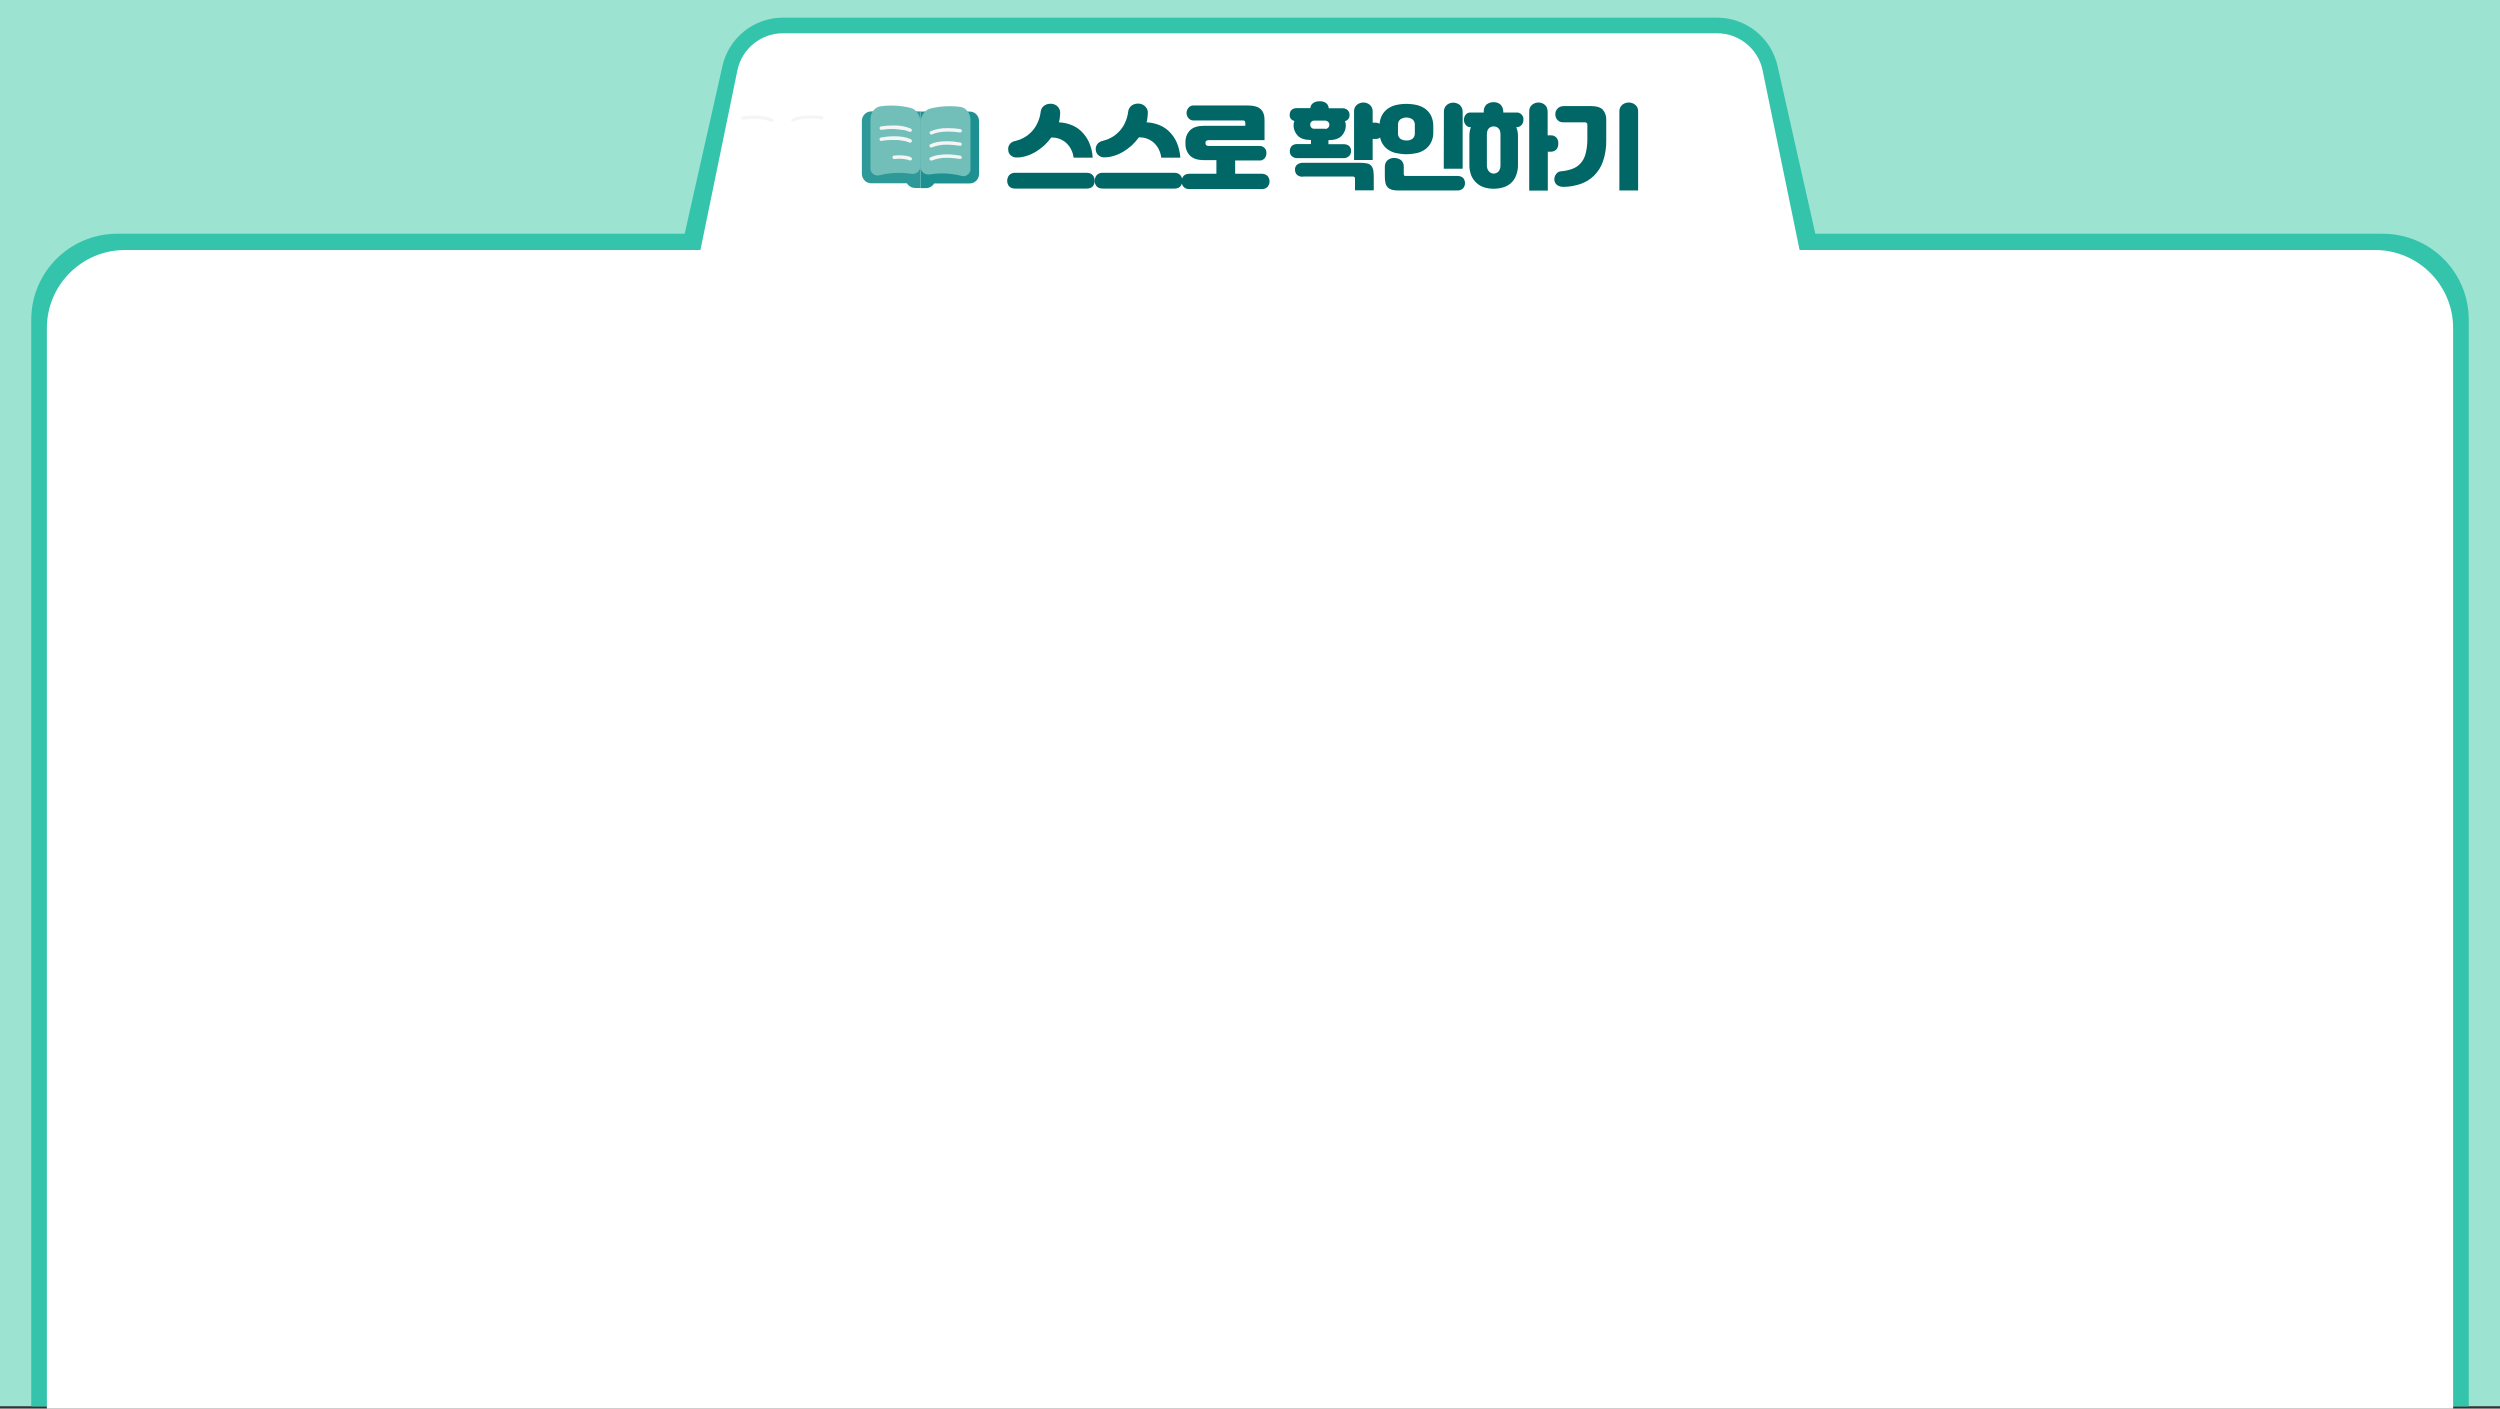 <?xml version="1.0" encoding="utf-8"?>
<!-- Generator: Adobe Illustrator 25.1.0, SVG Export Plug-In . SVG Version: 6.00 Build 0)  -->
<svg version="1.1" id="레이어_1" xmlns="http://www.w3.org/2000/svg" xmlns:xlink="http://www.w3.org/1999/xlink" x="0px"
	 y="0px" viewBox="0 0 1600 901.5" style="enable-background:new 0 0 1600 901.5;" xml:space="preserve">
<rect x="0" y="0" width="1600" height="901.5" fill="#333333" stroke="none"/>
<style type="text/css">
	.st0{fill:#9CE3D1;}
	.st1{fill:#33C4AB;}
	.st2{fill:#FFFFFF;}
	.st3{fill-rule:evenodd;clip-rule:evenodd;fill:#33C4AB;}
	.st4{fill-rule:evenodd;clip-rule:evenodd;fill:#FFFFFF;}
	.st5{fill:#F5F5F5;}
	.st6{fill:#1D9191;}
	.st7{fill:#2E9999;}
	.st8{fill:#72BFB9;}
	.st9{fill:#006666;}
</style>
<g id="레이어_2_1_">
	<g id="레이어_1-2">
		<rect y="0" class="st0" width="1600" height="900"/>
		<path class="st1" d="M1580,900.1H20V204.6c0-30.4,24.6-55,55-55l0,0h1450c30.4,0,55,24.6,55,55l0,0V900.1z"/>
		<path class="st2" d="M1570,901.5H30V210c0-27.6,22.4-50,50-50l0,0h1440c27.6,0,50,22.4,50,50l0,0V901.5z"/>
		<g>
			<path class="st3" d="M1137.7,42.5c-4-18.3-20.3-31.3-39-31.2H800H501.3c-18.7-0.1-35,12.9-39,31.2L438.1,150H800h361.9
				L1137.7,42.5z"/>
			<path class="st4" d="M1128,44.7c-3-13.7-15.2-23.5-29.2-23.4H800H501.2c-14-0.1-26.2,9.7-29.2,23.4L446,171h354h354L1128,44.7z"
				/>
		</g>
		<path class="st2" d="M475.4,75.4c0,0,11.5-1.8,18.5,1.5L475.4,75.4z"/>
		<path class="st5" d="M494.3,76c-2.9-1.4-7-2.1-11.9-2.1c-2.4,0-4.8,0.2-7.2,0.5c-0.6,0.1-1,0.7-0.9,1.3c0.1,0.5,0.6,0.9,1.1,0.9
			h0.2c2.3-0.3,4.7-0.5,7-0.5c4.6,0,8.2,0.6,10.8,1.9c0.1,0.1,0.3,0.1,0.5,0.1c0.6,0,1-0.4,1.1-0.9c0-0.2,0-0.3-0.1-0.5
			C494.8,76.4,494.6,76.1,494.3,76z"/>
		<path class="st5" d="M527,75.6c0.1-0.6-0.3-1.2-0.9-1.3c-2.4-0.4-4.8-0.5-7.2-0.5c-4.9,0-9,0.7-11.9,2.1c-0.3,0.1-0.5,0.3-0.6,0.6
			c-0.2,0.5,0,1.1,0.5,1.3c0.2,0.1,0.3,0.1,0.5,0.1c0.2,0,0.3,0,0.5-0.1c2.6-1.3,6.3-1.9,10.8-1.9c2.3,0,4.7,0.2,7,0.5h0.2
			C526.4,76.6,526.9,76.2,527,75.6z"/>
		<g>
			<path class="st6" d="M589.2,120.4h3.2c2.2,0.1,4.3-1.1,5.5-3h22.6c3.3,0.1,6-2.6,6.1-5.9c0,0,0,0,0,0V77.3
				c-0.1-3.3-2.8-6-6.1-5.9c0,0,0,0,0,0h-31.3V120.4z"/>
			<path class="st7" d="M589.2,71.3h-31.5c-3.3-0.1-6,2.6-6.1,5.9c0,0,0,0,0,0v34.2c0.1,3.3,2.8,6,6.1,5.9c0,0,0,0,0,0h22.7
				c1.2,1.9,3.3,3.1,5.5,3h3.3V71.3z"/>
			<path class="st8" d="M563.1,112.1c-2.4,0.8-5-0.5-5.8-2.9c-0.2-0.6-0.3-1.2-0.2-1.8V76.3c0-3.5,2.3-7.5,6-8.2
				c6.6-1,13.4-0.6,19.9,1c3.5,1,5.9,4.8,6,8.3v28.9c0.1,2.7-2,4.9-4.7,5c-0.4,0-0.9,0-1.3-0.1C576.4,110.2,569.6,110.5,563.1,112.1
				z"/>
			<path class="st8" d="M615.1,112.5c2.4,0.8,5-0.5,5.8-2.9c0.2-0.6,0.3-1.2,0.2-1.8V76.7c0-3.5-2.3-7.5-6-8.2
				c-6.6-1-13.4-0.6-19.9,1c-3.5,1-5.9,4.8-6,8.3v28.9c-0.1,3.3,2.8,5.4,6,4.9C601.8,110.5,608.6,110.9,615.1,112.5z"/>
			<path class="st2" d="M564,82c0,0,11.5-2,18.5,1.3L564,82z"/>
			<path class="st2" d="M564,89c0,0,11.5-2.2,18.5,1.1L564,89z"/>
			<path class="st2" d="M572.3,100.6c2.9-0.4,8-0.2,10.2,0.9L572.3,100.6z"/>
			<path class="st5" d="M582.9,82.3c-3.5-1.5-7.4-2.1-11.2-2c-2.6,0-5.3,0.2-7.9,0.6c-0.3,0.1-0.5,0.2-0.7,0.5
				c-0.2,0.2-0.2,0.5-0.2,0.8c0.1,0.5,0.6,0.9,1.1,0.9h0.2c2.5-0.4,5.1-0.6,7.6-0.6c3.5-0.1,7,0.5,10.2,1.8c0.1,0.1,0.3,0.1,0.5,0.1
				c0.4,0,0.8-0.2,1-0.6C583.7,83.2,583.5,82.6,582.9,82.3z"/>
			<path class="st5" d="M582.9,89.1c-2.7-1.3-6.3-1.9-10.6-1.9c-2.9,0-5.7,0.3-8.5,0.8c-0.6,0.1-1,0.7-0.9,1.3
				c0.1,0.5,0.6,0.9,1.1,0.9h0.2c2.7-0.5,5.5-0.7,8.2-0.7c3.3-0.1,6.6,0.5,9.6,1.7c0.1,0.1,0.3,0.1,0.5,0.1c0.4,0,0.8-0.2,1-0.6
				C583.8,90.1,583.5,89.4,582.9,89.1z"/>
			<path class="st5" d="M615.6,83.9c0.1-0.3,0-0.6-0.2-0.8c-0.2-0.2-0.4-0.4-0.7-0.5c-2.6-0.4-5.3-0.6-7.9-0.6
				c-3.8-0.1-7.7,0.5-11.2,2c-0.5,0.2-0.8,0.9-0.6,1.4c0,0,0,0.1,0.1,0.1c0.2,0.4,0.6,0.6,1,0.6c0.2,0,0.3,0,0.5-0.1
				c2.5-1.2,5.9-1.8,10.2-1.8c2.5,0,5.1,0.2,7.6,0.6h0.2C615.1,84.7,615.5,84.4,615.6,83.9z"/>
			<path class="st5" d="M615.5,92.5c0.1-0.6-0.3-1.2-0.9-1.3c-2.8-0.5-5.6-0.8-8.5-0.8c-4.4,0-8,0.6-10.6,1.9
				c-0.5,0.2-0.8,0.9-0.6,1.4c0,0,0,0.1,0.1,0.1c0.2,0.4,0.6,0.6,1,0.6c0.2,0,0.3,0,0.5-0.1c3-1.2,6.3-1.8,9.6-1.7
				c2.7,0,5.5,0.3,8.2,0.7h0.2C615,93.4,615.4,93,615.5,92.5C615.5,92.5,615.5,92.5,615.5,92.5z"/>
			<path class="st5" d="M615.5,100.9c0.1-0.6-0.3-1.2-0.9-1.3c-2.8-0.5-5.6-0.8-8.5-0.8c-4.4,0-8,0.6-10.6,1.9
				c-0.5,0.2-0.8,0.9-0.6,1.4c0,0,0,0.1,0.1,0.1c0.2,0.4,0.6,0.6,1,0.6c0.2,0,0.3,0,0.5-0.1c3-1.2,6.3-1.8,9.6-1.7
				c2.7,0,5.5,0.3,8.2,0.7h0.2C615,101.8,615.4,101.4,615.5,100.9C615.5,100.9,615.5,100.9,615.5,100.9z"/>
			<path class="st5" d="M583,100.6c-1.6-0.8-4.4-1.2-7.7-1.2c-1.1,0-2.1,0.1-3.2,0.2c-0.6,0-1,0.5-0.9,1.1c0,0,0,0.1,0,0.1
				c0.1,0.6,0.5,1,1.1,1h0.2c1-0.1,1.9-0.2,2.9-0.2c2.3-0.1,4.5,0.3,6.7,1c0.2,0.1,0.3,0.1,0.5,0.1c0.4,0,0.8-0.2,1-0.6
				C583.7,101.5,583.5,100.9,583,100.6z"/>
			<path class="st9" d="M695.4,110.6c0.8,0,1.6,0.1,2.4,0.4c0.6,0.3,1.2,0.7,1.6,1.2c0.4,0.5,0.7,1,0.9,1.7c0.2,0.6,0.3,1.2,0.3,1.8
				c0,0.6-0.1,1.3-0.3,1.9c-0.2,0.6-0.5,1.1-0.9,1.6c-0.4,0.5-1,0.9-1.6,1.1c-0.7,0.3-1.5,0.4-2.3,0.4h-45.8c-0.8,0-1.6-0.1-2.3-0.4
				c-0.6-0.3-1.1-0.6-1.6-1.1c-0.4-0.5-0.7-1-0.9-1.6c-0.2-0.6-0.3-1.2-0.3-1.9c0-0.6,0.1-1.2,0.3-1.8c0.2-0.6,0.5-1.2,0.9-1.7
				c0.4-0.5,1-0.9,1.6-1.2c0.7-0.3,1.6-0.5,2.4-0.4H695.4z M678.5,72.8c-0.1,1.9-0.3,3.7-0.8,5.5c2.6,0.1,5.1,0.6,7.5,1.5
				c2.5,0.9,4.8,2.3,6.7,4.1c2.1,2,3.8,4.4,5,7c1.4,3.2,2.3,6.5,2.4,10h-12.2c-0.2-1.9-0.8-3.8-1.7-5.5c-0.8-1.5-1.9-2.9-3.2-4.1
				c-1.3-1.1-2.7-1.9-4.3-2.5c-1.6-0.6-3.4-0.8-5.1-0.8c-1.4,1.9-2.9,3.6-4.6,5.2c-1.7,1.5-3.5,2.8-5.4,4c-1.9,1.1-3.8,2-5.9,2.6
				c-1.9,0.6-4,1-6,1c-1.4,0.1-2.7-0.3-3.8-1.2c-1.1-0.8-1.8-2.1-1.8-3.4c-0.5-2.8,1.4-5.4,4.2-5.9c0,0,0,0,0.1,0
				c2-0.5,3.9-1.2,5.7-2.2c1.9-1,3.5-2.4,5-3.9c1.5-1.6,2.8-3.5,3.7-5.5c1-2.2,1.7-4.5,2-6.9c0.1-1.7,0.9-3.2,2.3-4.2
				c1.3-0.9,2.9-1.3,4.5-1.2c1.6,0.1,3.1,0.7,4.2,1.9C678.1,69.5,678.7,71.1,678.5,72.8L678.5,72.8z"/>
			<path class="st9" d="M751.5,110.6c0.8,0,1.6,0.1,2.4,0.4c0.6,0.3,1.2,0.7,1.6,1.2c0.4,0.5,0.7,1,0.9,1.7c0.2,0.6,0.3,1.2,0.3,1.8
				c0,0.6-0.1,1.3-0.3,1.9c-0.2,0.6-0.5,1.1-0.9,1.6c-0.4,0.5-1,0.9-1.6,1.1c-0.7,0.3-1.5,0.4-2.3,0.4h-45.9c-0.8,0-1.6-0.1-2.3-0.4
				c-0.6-0.3-1.2-0.6-1.6-1.1c-0.4-0.5-0.7-1-0.9-1.6c-0.2-0.6-0.3-1.2-0.3-1.9c0-0.6,0.1-1.2,0.3-1.8c0.2-0.6,0.5-1.2,0.9-1.7
				c0.4-0.5,1-0.9,1.6-1.2c0.7-0.3,1.6-0.5,2.4-0.4H751.5z M734.6,72.8c-0.1,1.9-0.3,3.7-0.8,5.5c2.6,0.1,5.1,0.6,7.5,1.5
				c2.5,0.9,4.8,2.3,6.7,4.1c2.1,2,3.8,4.4,5,7c1.4,3.2,2.2,6.5,2.4,10h-12.2c-0.2-1.9-0.8-3.8-1.7-5.6c-0.8-1.5-1.9-2.9-3.2-4.1
				c-1.3-1.1-2.7-1.9-4.3-2.5c-1.6-0.6-3.4-0.8-5.1-0.8c-1.4,1.9-2.9,3.6-4.6,5.2c-1.7,1.5-3.5,2.8-5.4,4c-1.9,1.1-3.8,2-5.9,2.6
				c-1.9,0.6-4,1-6,1c-1.4,0.1-2.7-0.3-3.8-1.2c-1.1-0.8-1.8-2.1-1.9-3.4c-0.4-2.8,1.5-5.4,4.3-5.9c0,0,0,0,0,0
				c2-0.5,3.9-1.2,5.7-2.2c1.9-1,3.5-2.4,5-3.9c1.5-1.6,2.8-3.5,3.7-5.5c1-2.2,1.7-4.5,2-6.9c0.1-1.7,1-3.2,2.3-4.2
				c1.3-0.9,2.9-1.3,4.5-1.2c1.6,0.1,3.1,0.7,4.2,1.9C734.3,69.5,734.8,71.1,734.6,72.8z"/>
			<path class="st9" d="M778.5,111v-8.5h-7.8c-4,0-7-0.9-9-2.8c-2-2-3.1-4.8-3-7.7V91c-0.1-2.9,1-5.7,3-7.7c2-1.9,5-2.8,9-2.8H797
				v-1.8c0-0.4-0.1-0.8-0.3-1.1c-0.3-0.4-0.8-0.6-1.3-0.5H764c-1.3,0.1-2.6-0.5-3.4-1.5c-1.6-1.9-1.6-4.7,0-6.6
				c0.8-1,2.1-1.6,3.4-1.5h34.7c1.7,0,3.5,0.2,5.2,0.7c1.2,0.4,2.3,1,3.2,1.9c0.8,0.8,1.4,1.9,1.7,3c0.4,1.3,0.5,2.6,0.5,3.9v12.7
				h-35.8c-1.3,0-2,0.6-2,1.7v0.3c0,1.1,0.7,1.7,2,1.7h32.5c0.7,0,1.5,0.1,2.1,0.4c0.5,0.3,1,0.6,1.4,1.1c0.4,0.4,0.6,0.9,0.8,1.5
				c0.2,0.5,0.2,1.1,0.2,1.7c0,1.2-0.4,2.3-1.1,3.2c-0.9,1-2.2,1.6-3.5,1.4h-15.4v8.5h16.9c0.8,0,1.6,0.1,2.3,0.4
				c0.6,0.3,1.1,0.6,1.6,1.1c0.4,0.5,0.7,1,0.9,1.6c0.2,0.6,0.3,1.2,0.3,1.8c0,1.2-0.4,2.4-1.2,3.4c-1,1.1-2.4,1.6-3.9,1.5h-46.1
				c-1.5,0.1-2.9-0.4-3.9-1.5c-0.8-1-1.2-2.1-1.2-3.4c0-0.6,0.1-1.2,0.3-1.8c0.2-0.6,0.5-1.1,0.9-1.6c0.4-0.5,1-0.9,1.6-1.1
				c0.7-0.3,1.5-0.4,2.3-0.4H778.5z"/>
			<path class="st9" d="M830.4,101.2c-1.4,0.1-2.8-0.4-3.8-1.4c-0.8-0.9-1.2-2-1.1-3.2c0-1.1,0.4-2.2,1.1-3.1c1-0.9,2.4-1.4,3.8-1.3
				h8.6v-2.6c-3.8,0-6.6-0.9-8.4-2.7c-1.8-1.9-2.8-4.4-2.7-7c0-0.8,0.2-1.7,0.5-2.5c-1.9-0.4-3.2-2.1-3-4c0-1.1,0.4-2.2,1.1-3
				c1-0.8,2.2-1.3,3.5-1.2h8.6c0.1-1.3,0.8-2.6,1.9-3.3c1.2-0.8,2.6-1.1,4-1.1c1.4-0.1,2.9,0.3,4.1,1.1c1.1,0.8,1.7,2,1.8,3.4h8.6
				c1.3-0.1,2.5,0.3,3.5,1.2c0.8,0.8,1.3,1.9,1.2,3.1c0.1,1.9-1.1,3.5-2.9,3.9c0.3,0.8,0.5,1.7,0.5,2.5c0.1,2.6-0.9,5.1-2.7,7
				c-1.8,1.8-4.6,2.7-8.4,2.7v2.6h9.5c1.4-0.1,2.8,0.3,3.8,1.2c0.8,0.8,1.2,1.9,1.2,3.1c0,1.2-0.4,2.3-1.2,3.2c-1,1-2.4,1.5-3.8,1.4
				H830.4z M833.9,113.1c-1.4,0.1-2.7-0.3-3.8-1.2c-0.9-0.9-1.3-2-1.3-3.3c-0.1-1.2,0.4-2.4,1.3-3.2c1.1-0.8,2.4-1.3,3.8-1.2h36.7
				c1.5,0,2.9,0.1,4.4,0.4c1,0.2,1.9,0.7,2.6,1.5c0.7,0.8,1.1,1.8,1.3,2.8c0.2,1.4,0.3,2.9,0.3,4.3v8.6h-12v-7.5
				c0.1-0.6-0.4-1.2-1-1.3c-0.1,0-0.2,0-0.3,0H833.9z M848,82.5c1.5,0.1,2.7-1,2.8-2.5c0-0.1,0-0.1,0-0.2c0-0.7-0.3-1.3-0.7-1.8
				c-0.6-0.5-1.3-0.8-2.1-0.8h-6.7c-0.8-0.1-1.5,0.2-2.1,0.8c-0.5,0.5-0.7,1.1-0.7,1.8c0,0.7,0.3,1.3,0.7,1.8
				c0.5,0.6,1.3,0.9,2.1,0.8H848z M866.6,71.5c-0.1-1.7,0.5-3.3,1.8-4.4c2.4-2,5.9-2,8.3,0c1.2,1.1,1.9,2.7,1.8,4.4v7h1.9
				c0.8,0,1.6,0.2,2.2,0.5c0.6,0.3,1,0.7,1.4,1.2c0.4,0.5,0.6,1.1,0.8,1.7c0.3,1.2,0.3,2.5,0,3.7c-0.2,0.6-0.4,1.2-0.8,1.7
				c-0.4,0.5-0.9,0.9-1.4,1.2c-0.7,0.3-1.5,0.5-2.2,0.4h-1.9v13.5h-11.9V71.5z"/>
			<path class="st9" d="M900.1,98.7c-2.4,0-4.7-0.3-7-0.8c-2-0.5-3.8-1.4-5.4-2.6c-1.5-1.2-2.7-2.7-3.5-4.4c-0.9-2-1.3-4.1-1.3-6.3
				v-4c-0.1-2.2,0.4-4.3,1.3-6.3c0.8-1.7,2-3.2,3.5-4.4c1.6-1.2,3.4-2.1,5.4-2.6c4.6-1.1,9.4-1.1,14,0c2,0.5,3.8,1.4,5.4,2.6
				c1.5,1.2,2.7,2.7,3.5,4.4c0.9,2,1.3,4.2,1.3,6.3v4c0.1,2.2-0.4,4.3-1.3,6.3c-0.8,1.7-2,3.2-3.5,4.4c-1.6,1.2-3.4,2.1-5.4,2.6
				C904.8,98.4,902.5,98.7,900.1,98.7z M894.9,121.9c-1.4,0-2.8-0.1-4.2-0.5c-1-0.3-1.9-0.8-2.6-1.5c-0.7-0.8-1.2-1.7-1.4-2.7
				c-0.3-1.3-0.4-2.7-0.4-4.1V107c-0.1-1.7,0.5-3.4,1.8-4.5c1.2-1,2.8-1.5,4.3-1.4c1.5,0,3.1,0.5,4.3,1.4c1.2,1.2,1.9,2.8,1.7,4.5
				v4.1c0,0.7,0.1,1.1,0.3,1.3c0.4,0.2,0.9,0.3,1.3,0.2h32.6c1.8,0,3.1,0.5,3.9,1.4c0.7,0.9,1.1,2,1.1,3.2c0,1.2-0.4,2.4-1.2,3.3
				c-1,1-2.4,1.5-3.9,1.4H894.9z M900.1,89.9c1.4,0.1,2.8-0.3,3.9-1.1c1.1-0.9,1.6-2.3,1.5-3.7v-5c0.1-1.4-0.4-2.8-1.5-3.7
				c-2.4-1.6-5.4-1.6-7.8,0c-1.1,0.9-1.6,2.3-1.5,3.7v5c-0.1,1.4,0.4,2.8,1.5,3.7C897.4,89.6,898.7,89.9,900.1,89.9L900.1,89.9z
				 M924.1,71.6c-0.1-1.7,0.6-3.3,1.8-4.4c1.2-1,2.7-1.5,4.2-1.5c0.8,0,1.5,0.1,2.2,0.4c0.7,0.2,1.4,0.6,2,1.1
				c0.5,0.5,1,1.2,1.3,1.9c0.4,0.8,0.5,1.7,0.5,2.6V108h-12.1L924.1,71.6z"/>
			<path class="st9" d="M955.9,65.4c1.7-0.1,3.3,0.5,4.5,1.6c1.1,1.2,1.7,2.8,1.7,4.5V72h8.4c1.3-0.1,2.5,0.4,3.4,1.4
				c0.8,0.9,1.2,2.1,1.1,3.3c0,1.2-0.4,2.4-1.2,3.3c-0.8,0.9-2.1,1.5-3.3,1.4h-0.1c0.3,0.8,0.6,1.6,0.8,2.5c0.2,0.9,0.3,1.9,0.3,2.8
				v18.7c0.1,2.3-0.4,4.7-1.2,6.9c-1.4,3.7-4.4,6.5-8.2,7.6c-2,0.6-4.1,0.9-6.2,0.9c-2.1,0-4.1-0.3-6.1-0.9c-3.7-1.2-6.7-4-8.2-7.6
				c-0.8-2.2-1.3-4.5-1.2-6.9V86.7c0-1.8,0.3-3.6,1-5.3c-1.3,0.1-2.5-0.4-3.3-1.4c-0.8-0.9-1.2-2.1-1.2-3.3c0-1.2,0.4-2.4,1.1-3.3
				c0.8-1,2.1-1.5,3.3-1.4h8.3v-0.5c-0.1-1.7,0.5-3.3,1.6-4.5C952.6,65.9,954.3,65.3,955.9,65.4z M955.9,111.1
				c1.2,0,2.3-0.5,3.1-1.3c1-1.2,1.4-2.7,1.3-4.2V86.2c0-2-0.4-3.3-1.3-4.1c-0.8-0.8-1.9-1.2-3.1-1.2c-1.1,0-2.2,0.4-3,1.2
				c-0.9,0.8-1.3,2.2-1.3,4.1v19.3c-0.1,1.5,0.3,3,1.3,4.2C953.7,110.6,954.8,111.1,955.9,111.1z M978.7,71.4
				c-0.1-1.7,0.6-3.3,1.8-4.3c1.2-1,2.6-1.5,4.1-1.5c0.8,0,1.5,0.1,2.2,0.4c0.7,0.2,1.3,0.6,1.9,1.1c0.6,0.5,1,1.1,1.3,1.8
				c0.3,0.8,0.5,1.7,0.5,2.5v15.2h2c0.8,0,1.6,0.1,2.3,0.5c0.6,0.3,1.1,0.7,1.5,1.2c0.4,0.5,0.6,1.1,0.8,1.7c0.3,1.2,0.3,2.5,0,3.7
				c-0.2,0.6-0.4,1.2-0.8,1.7c-0.4,0.5-0.9,0.9-1.5,1.2c-0.7,0.3-1.4,0.5-2.2,0.5h-2v24.9h-11.9L978.7,71.4z"/>
			<path class="st9" d="M999.3,109.6c2.3-0.2,4.7-0.7,6.9-1.5c2-0.7,3.8-1.9,5.2-3.4c1.6-1.7,2.7-3.8,3.3-6c0.8-3,1.2-6.1,1.2-9.2
				v-9.7c0-0.4-0.1-0.8-0.4-1.1c-0.3-0.3-0.7-0.4-1.1-0.4h-13.7c-0.8,0-1.6-0.1-2.4-0.4c-0.6-0.3-1.2-0.7-1.6-1.2
				c-0.4-0.5-0.8-1-1-1.7c-0.2-0.6-0.3-1.2-0.3-1.9c0-0.6,0.1-1.2,0.3-1.8c0.2-0.6,0.6-1.2,1-1.7c0.5-0.5,1-0.9,1.6-1.2
				c0.7-0.3,1.6-0.5,2.4-0.5h17.8c3.4,0,5.8,0.8,7.3,2.3c1.5,1.8,2.3,4.1,2.2,6.5v12.9c0.1,4.7-0.6,9.3-2.1,13.7
				c-1.2,3.5-3.2,6.6-5.8,9.2c-2.5,2.4-5.5,4.2-8.7,5.3c-3.5,1.1-7.1,1.8-10.8,1.8c-0.7,0-1.5-0.1-2.2-0.3c-0.7-0.2-1.3-0.5-1.9-0.9
				c-0.5-0.4-1-1-1.3-1.6c-0.3-0.7-0.5-1.5-0.4-2.3c0-1.2,0.5-2.3,1.2-3.2C996.8,110.2,998,109.6,999.3,109.6z M1036.4,121.9V71.5
				c-0.1-1.7,0.6-3.3,1.8-4.4c2.4-2,6-2,8.4,0c1.3,1.1,1.9,2.8,1.8,4.4v50.4H1036.4z"/>
		</g>
	</g>
</g>
</svg>
